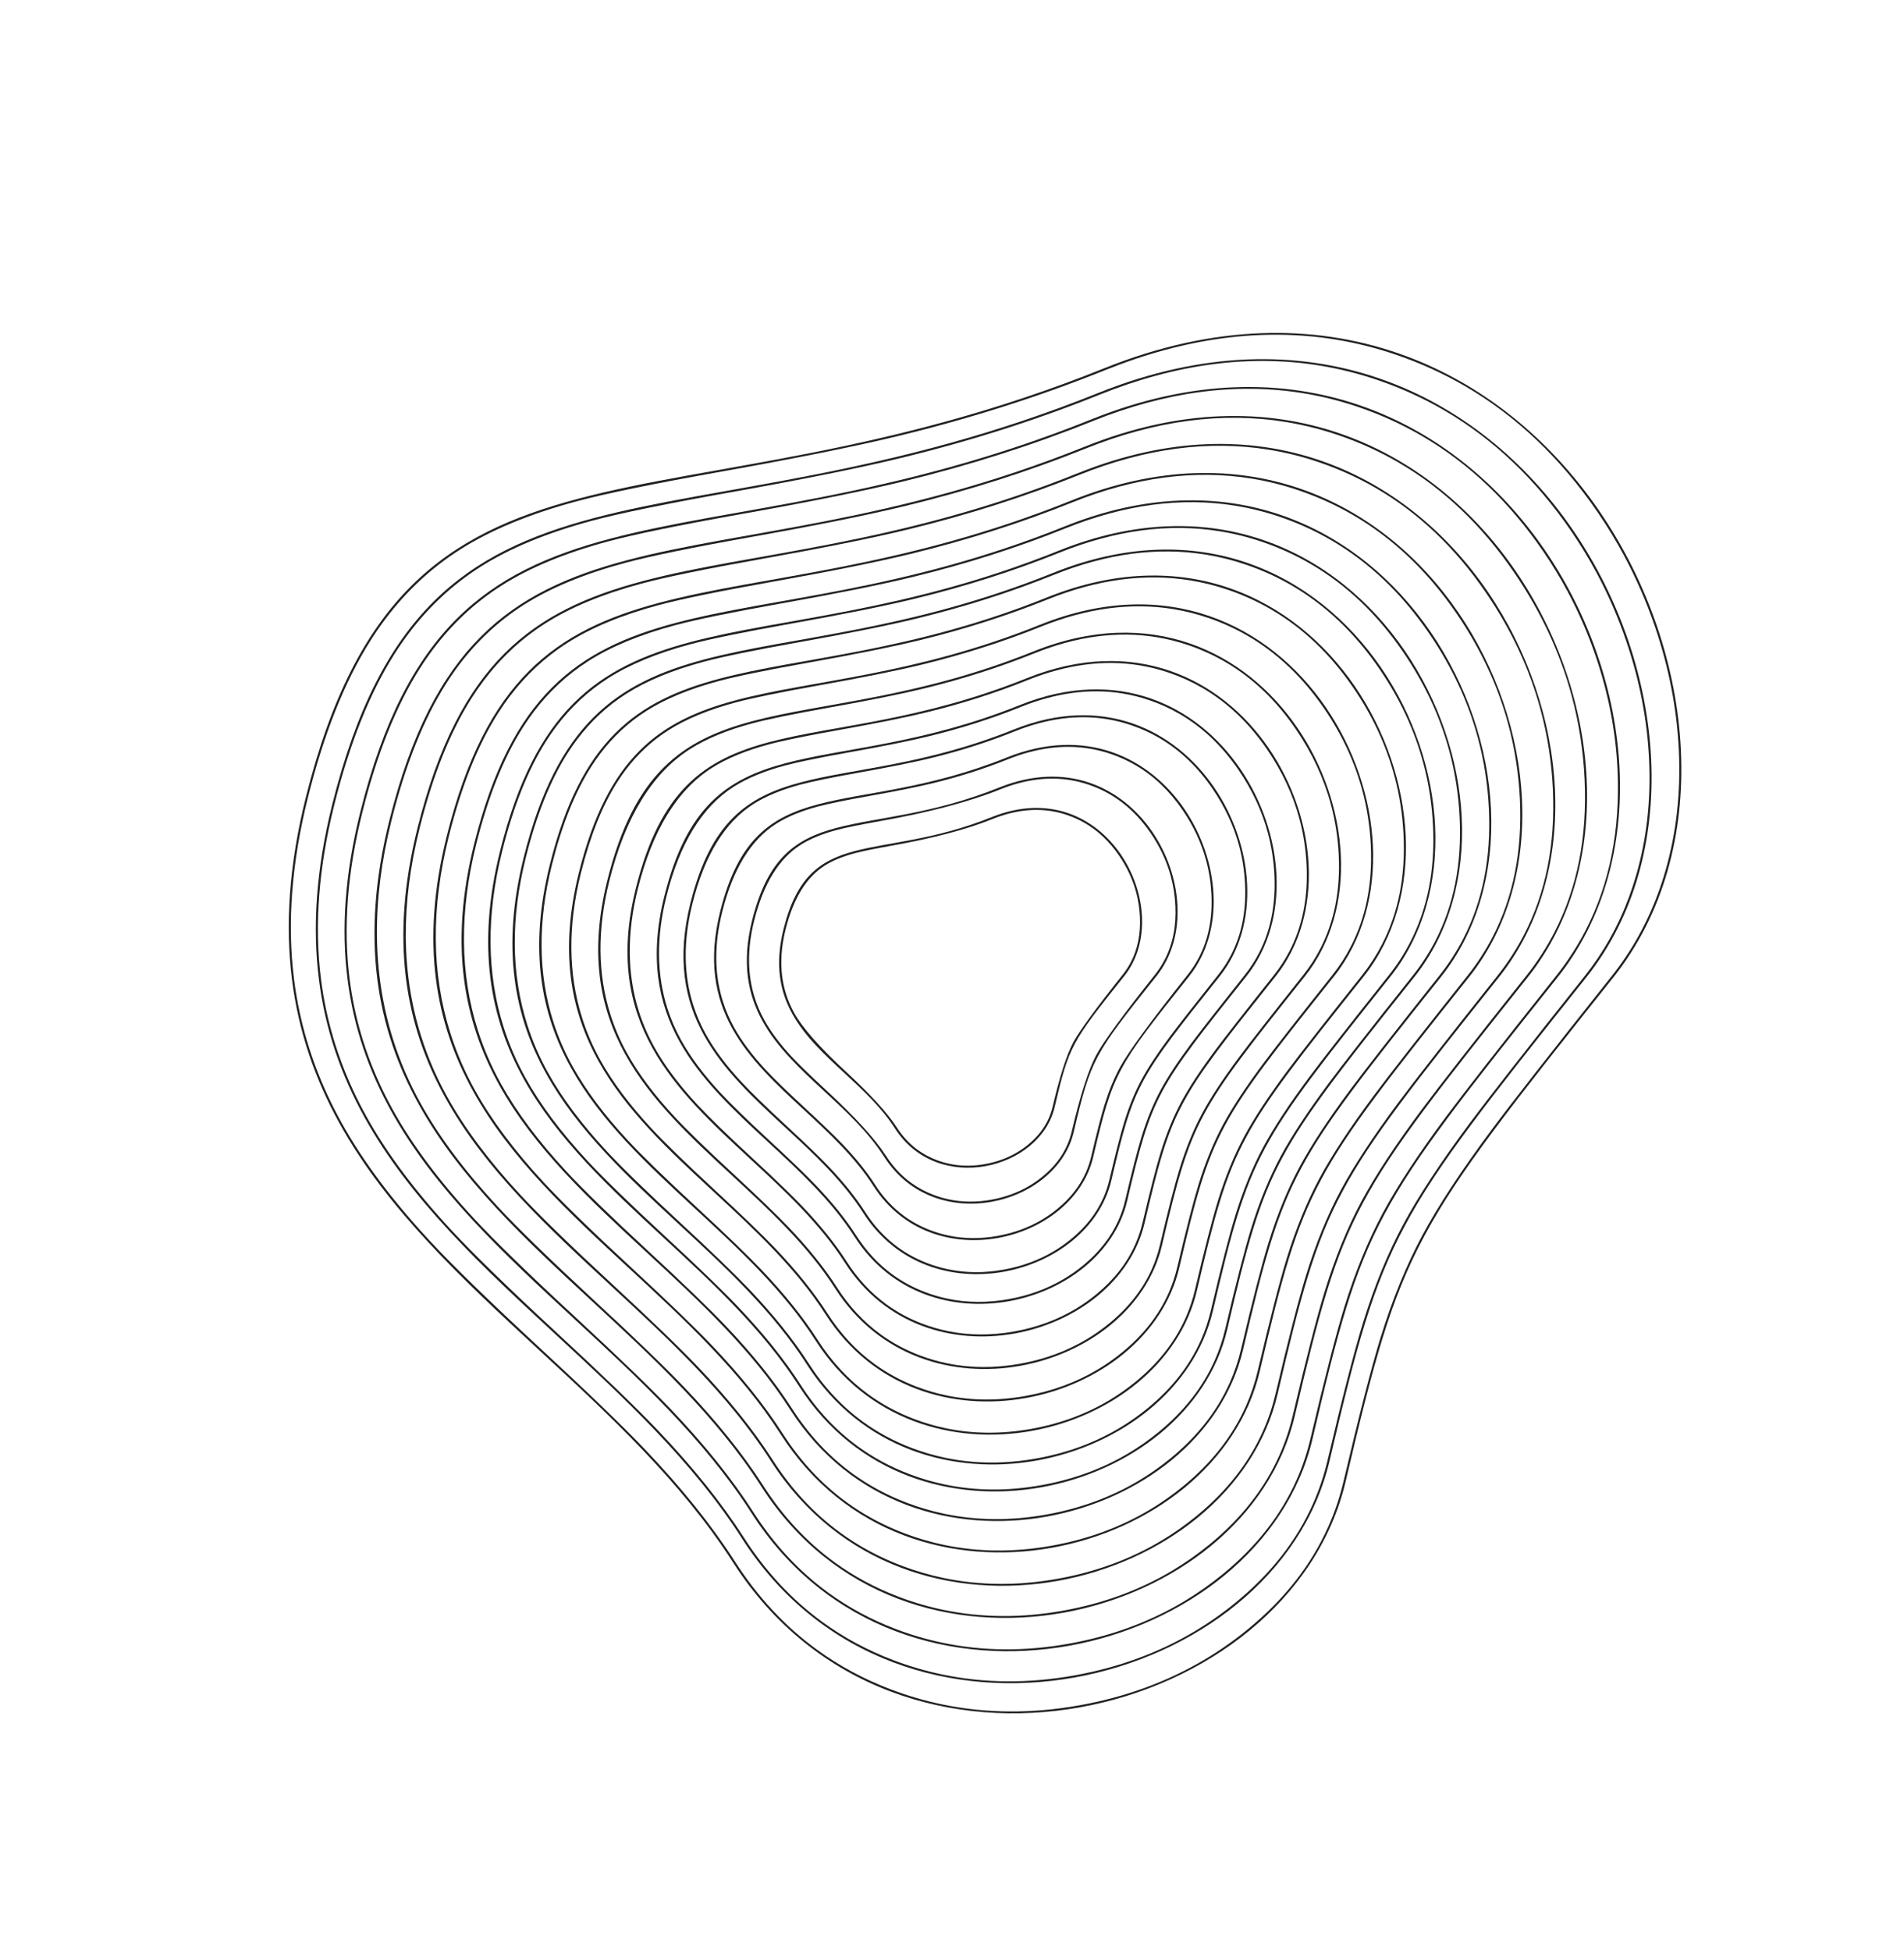 <svg width="917.242" height="939.496" viewBox="0 0 917.242 939.496" fill="none" xmlns="http://www.w3.org/2000/svg" xmlns:xlink="http://www.w3.org/1999/xlink">
	<desc>
			Created with Pixso.
	</desc>
	<defs/>
	<path id="Ellipse 4" d="M777.184 470.766L776.537 471.578C679.658 593.387 675.131 599.08 648.25 713.502C621.309 828.177 432.238 875.892 353.143 752.477C328.215 713.578 293.77 681.719 259.795 650.293C185.973 582.012 114.365 515.775 147.375 383.836C195.58 191.17 320.529 262.363 532.064 177.32C743.598 92.277 874.688 348.168 777.184 470.766ZM141.625 471.406Q136.59 431.064 148.346 384.078Q159.916 337.832 178.58 308.371Q192.289 286.73 211.32 271.943Q216.264 268.102 221.566 264.723Q243.779 250.568 277.783 241.438Q298.809 235.793 347.666 227.102Q402.014 217.434 432.795 209.959Q485.215 197.232 532.438 178.248Q590.412 154.939 643.221 163.5Q658.316 165.947 672.99 171Q690.312 176.963 705.836 186.01Q742.879 207.596 769.688 246.744Q776.611 256.852 782.371 267.582Q791.201 284.029 797.305 301.941Q807.357 331.453 808.766 361.281Q810.209 391.873 802.361 419.193Q795.76 442.166 783.064 461.041Q779.92 465.717 776.4 470.143L775.754 470.955Q733.09 524.596 718.6 544.08Q696.693 573.531 685.264 594.838Q673.598 616.582 665.057 644.264Q658.492 665.527 647.275 713.273Q644.607 724.631 639.957 735.107Q627.604 762.934 601.262 784.552Q591.455 792.6 580.686 799.037Q553.459 815.311 520.078 821.288Q485.713 827.441 453.982 820.871Q441.377 818.262 429.188 813.644Q409.709 806.264 393.479 794.431Q370.471 777.657 353.984 751.938Q337.324 725.939 310.584 697.893Q294.592 681.117 260.473 649.559Q223.732 615.574 207.176 597.727Q179.686 568.09 164.398 540.451Q150.217 514.812 144.332 487.391Q142.633 479.473 141.625 471.406Z" fill="#212121" fill-opacity="1" fill-rule="evenodd"/>
	<path id="Ellipse 5" d="M764.18 470.723L763.561 471.502C670.637 588.34 666.293 593.801 640.508 703.553C614.668 813.547 433.314 859.315 357.447 740.938C333.535 703.627 300.496 673.066 267.908 642.924C197.1 577.428 128.414 513.896 160.078 387.342C206.314 202.539 326.164 270.826 529.064 189.256C731.967 107.684 857.705 353.131 764.18 470.723ZM154.604 471.332Q149.773 432.645 161.047 387.584L161.047 387.584Q172.145 343.23 190.043 314.979Q203.189 294.225 221.443 280.043Q226.18 276.363 231.262 273.125Q252.562 259.551 285.174 250.795Q305.338 245.381 352.201 237.045Q404.33 227.771 433.857 220.602Q484.141 208.393 529.438 190.184Q585.041 167.828 635.688 176.041Q650.16 178.389 664.227 183.23Q680.832 188.947 695.715 197.619Q731.244 218.32 756.957 255.867Q763.58 265.539 769.096 275.807Q777.58 291.6 783.441 308.803Q793.084 337.105 794.434 365.711Q795.818 395.047 788.291 421.244Q781.961 443.273 769.787 461.373Q766.771 465.857 763.398 470.102L762.777 470.881Q721.855 522.334 707.955 541.021Q686.939 569.273 675.977 589.713Q664.785 610.574 656.59 637.129Q650.295 657.525 639.535 703.324Q636.977 714.209 632.52 724.252Q620.674 750.939 595.412 771.672Q586.016 779.384 575.695 785.554Q549.582 801.166 517.561 806.9Q484.602 812.803 454.172 806.5Q442.088 803.997 430.402 799.569Q411.723 792.492 396.156 781.144Q374.096 765.061 358.289 740.396Q342.305 715.457 316.654 688.553Q301.312 672.459 268.586 642.189Q233.346 609.594 217.467 592.475Q191.102 564.051 176.441 537.545Q162.854 512.982 157.209 486.711Q155.572 479.094 154.604 471.332Z" fill="#212121" fill-opacity="1" fill-rule="evenodd"/>
	<path id="Ellipse 6" d="M750.377 470.68L749.785 471.424C661.059 582.982 656.912 588.195 632.291 692.988C607.617 798.014 434.459 841.714 362.02 728.684C339.188 693.059 307.643 663.881 276.525 635.1C208.916 572.562 143.334 511.902 173.566 391.064C217.715 214.611 332.148 279.814 525.883 201.928C719.617 124.041 839.676 358.398 750.377 470.68ZM168.385 471.254Q163.773 434.324 174.537 391.307L174.537 391.307Q185.131 348.965 202.217 321.994Q214.768 302.184 232.191 288.646Q236.711 285.135 241.559 282.047Q261.893 269.09 293.021 260.73Q312.271 255.562 357.018 247.602Q406.799 238.746 434.988 231.902Q483.004 220.244 526.256 202.855Q579.342 181.514 627.693 189.357Q641.502 191.598 654.924 196.219Q670.766 201.672 684.965 209.943Q718.891 229.705 743.441 265.557Q749.77 274.795 755.037 284.604Q763.131 299.674 768.725 316.088Q777.928 343.105 779.217 370.412Q781.287 414.273 763.848 448.064Q757.867 459.652 749.594 470.057L749.002 470.801Q709.922 519.939 696.654 537.773Q676.588 564.752 666.117 584.27Q655.43 604.193 647.604 629.553Q641.592 649.031 631.318 692.76Q628.877 703.15 624.623 712.734Q613.316 738.207 589.205 757.996Q580.236 765.355 570.387 771.246Q545.457 786.149 514.891 791.623Q483.428 797.257 454.377 791.239Q442.846 788.851 431.693 784.625Q413.859 777.867 398.998 767.031Q377.945 751.68 362.861 728.145Q347.598 704.33 323.104 678.635Q308.453 663.27 277.205 634.365Q243.559 603.242 228.396 586.898Q203.227 559.764 189.23 534.461Q176.254 511.002 170.867 485.916Q169.309 478.654 168.385 471.254Z" fill="#212121" fill-opacity="1" fill-rule="evenodd"/>
	<path id="Ellipse 7" d="M736.004 470.633L735.441 471.342C651.086 577.404 647.145 582.361 623.736 681.992C600.279 781.844 435.648 823.392 366.777 715.93C345.07 682.061 315.08 654.318 285.496 626.955C221.217 567.498 158.865 509.826 187.609 394.939C229.582 227.18 338.379 289.17 522.57 215.121C706.762 141.07 820.906 363.885 736.004 470.633ZM189.453 500.902Q174.176 452.752 188.578 395.184L188.578 395.184Q198.648 354.936 214.889 329.299Q226.816 310.471 243.377 297.605Q247.672 294.27 252.277 291.334Q271.604 279.02 301.193 271.074Q319.49 266.162 362.031 258.594Q409.363 250.174 436.164 243.666Q481.816 232.582 522.943 216.049Q573.406 195.762 619.365 203.219Q632.484 205.35 645.238 209.738Q660.303 214.924 673.803 222.791Q706.041 241.574 729.371 275.643Q748.791 303.998 757.193 335.309Q762.406 354.74 763.375 375.309Q765.344 416.998 748.768 449.115Q743.084 460.125 735.223 470.012L734.658 470.719Q697.502 517.438 684.891 534.393Q665.805 560.049 655.852 578.605Q645.691 597.551 638.248 621.666Q632.529 640.195 622.764 681.764Q620.447 691.625 616.41 700.725Q605.666 724.943 582.742 743.76Q574.215 750.758 564.852 756.355Q541.16 770.52 512.111 775.719Q482.209 781.074 454.6 775.355Q443.639 773.086 433.039 769.068Q416.094 762.648 401.973 752.354Q381.959 737.764 367.619 715.391Q353.104 692.74 329.814 668.312Q315.885 653.701 286.174 626.221Q254.188 596.631 239.773 581.096Q215.848 555.301 202.543 531.25Q194.426 516.574 189.453 500.902Z" fill="#212121" fill-opacity="1" fill-rule="evenodd"/>
	<path id="Ellipse 8" d="M722.135 470.588L721.602 471.26C641.463 572.021 637.717 576.73 615.48 671.381C593.195 766.24 436.797 805.71 371.367 703.621C350.746 671.443 322.254 645.09 294.15 619.094C233.084 562.611 173.85 507.82 201.156 398.68C241.031 239.307 344.389 298.197 519.371 227.85C694.354 157.502 802.791 369.176 722.135 470.588ZM202.957 499.324Q188.447 453.594 202.127 398.922L202.127 398.922Q211.691 360.693 227.115 336.348Q238.445 318.459 254.18 306.24Q258.252 303.078 262.619 300.295Q280.973 288.6 309.074 281.055Q326.457 276.389 366.869 269.199Q411.834 261.199 437.297 255.018Q480.672 244.486 519.744 228.777Q567.672 209.51 611.322 216.594Q623.781 218.615 635.891 222.785Q650.184 227.705 662.996 235.166Q693.625 253.006 715.793 285.375Q734.234 312.301 742.213 342.037Q747.166 360.492 748.088 380.031Q749.957 419.631 734.209 450.133Q728.814 460.584 721.354 469.965L720.818 470.639Q685.508 515.033 673.535 531.131Q655.402 555.512 645.945 573.139Q636.291 591.143 629.219 614.055Q623.783 631.66 614.508 671.15Q612.309 680.508 608.48 689.143Q598.279 712.148 576.502 730.02Q568.414 736.658 559.531 741.969Q537.025 755.43 509.426 760.371Q481.02 765.459 454.793 760.023Q444.393 757.867 434.334 754.057Q418.248 747.963 404.844 738.191Q385.832 724.334 372.211 703.08Q358.418 681.561 336.289 658.35Q323.055 644.467 294.828 618.359Q264.441 590.254 250.75 575.494Q228.023 550.992 215.389 528.148Q207.68 514.211 202.957 499.324Z" fill="#212121" fill-opacity="1" fill-rule="evenodd"/>
	<path id="Ellipse 9" d="M707.725 470.543L707.221 471.178C631.465 566.428 627.924 570.881 606.904 660.354C585.836 750.025 437.99 787.338 376.141 690.832C356.646 660.414 329.713 635.502 303.145 610.928C245.42 557.533 189.424 505.74 215.238 402.566C252.932 251.91 350.637 307.58 516.051 241.08C681.463 174.578 783.971 374.676 707.725 470.543ZM216.994 497.703Q203.279 454.484 216.207 402.809Q225.246 366.682 239.822 343.672Q250.529 326.77 265.398 315.225Q269.244 312.236 273.369 309.609Q290.711 298.559 317.268 291.428Q333.697 287.018 371.896 280.221Q414.404 272.658 438.477 266.814Q479.482 256.857 516.424 242.008Q561.725 223.795 602.979 230.494Q614.744 232.406 626.18 236.342Q639.689 240.992 651.801 248.047Q680.74 264.904 701.686 295.488Q719.109 320.934 726.65 349.029Q731.332 366.475 732.205 384.941Q733.971 422.361 719.088 451.186Q713.992 461.057 706.943 469.92L706.438 470.557Q673.057 512.525 661.74 527.742Q644.596 550.793 635.654 567.459Q626.525 584.482 619.838 606.148Q614.701 622.791 605.93 660.125Q603.854 668.961 600.24 677.113Q590.602 698.854 570.021 715.744Q562.389 722.012 554.006 727.025Q532.732 739.754 506.639 744.426Q479.791 749.234 455.006 744.094Q445.182 742.059 435.682 738.459Q420.48 732.699 407.812 723.465Q389.852 710.371 376.982 690.293Q363.943 669.947 343.02 647.998Q330.508 634.875 303.824 610.193Q275.1 583.625 262.16 569.674Q240.68 546.518 228.738 524.93Q221.457 511.764 216.994 497.703Z" fill="#212121" fill-opacity="1" fill-rule="evenodd"/>
	<path id="Ellipse 10" d="M694.178 470.498L693.699 471.1C622.064 561.17 618.717 565.379 598.84 649.986C578.918 734.781 439.113 770.064 380.627 678.807C362.193 650.043 336.725 626.486 311.602 603.248C257.016 552.758 204.064 503.781 228.475 406.219C264.119 263.756 356.51 316.398 512.928 253.516C669.344 190.631 766.275 379.846 694.178 470.498ZM230.193 496.184Q217.221 455.322 229.445 406.461Q237.99 372.307 251.768 350.557Q261.891 334.58 275.943 323.668Q279.576 320.846 283.473 318.363Q299.865 307.918 324.971 301.178Q340.502 297.008 376.623 290.58Q416.82 283.43 439.586 277.902Q478.365 268.486 513.301 254.443Q556.125 237.225 595.125 243.561Q606.242 245.367 617.049 249.088Q629.809 253.48 641.248 260.141Q668.615 276.076 688.42 304.996Q704.895 329.051 712.023 355.613Q716.447 372.102 717.271 389.555Q718.941 424.93 704.871 452.176Q700.057 461.502 693.395 469.877L692.918 470.477Q661.352 510.164 650.65 524.555Q634.434 546.354 625.979 562.119Q617.342 578.221 611.018 598.713Q606.16 614.453 597.865 649.758Q595.904 658.105 592.49 665.809Q583.383 686.357 563.93 702.322Q556.701 708.256 548.762 713.002Q528.664 725.02 504.02 729.432Q478.609 733.98 455.158 729.107Q445.9 727.184 436.949 723.791Q422.574 718.346 410.598 709.611Q393.627 697.238 381.469 678.268Q369.137 659.023 349.346 638.266Q337.514 625.854 312.279 602.514Q285.121 577.393 272.885 564.201Q252.578 542.311 241.289 521.9Q234.41 509.465 230.193 496.184Z" fill="#212121" fill-opacity="1" fill-rule="evenodd"/>
	<path id="Ellipse 11" d="M681.402 470.459L680.951 471.027C613.201 556.213 610.033 560.195 591.234 640.213C572.395 720.41 440.17 753.779 384.855 667.471C367.422 640.268 343.334 617.986 319.574 596.01C267.947 548.258 217.869 501.938 240.955 409.666C274.666 274.928 362.047 324.717 509.982 265.242C657.916 205.77 749.592 384.723 681.402 470.459ZM242.635 494.74Q230.367 456.107 241.926 409.908Q250.006 377.613 263.031 357.051Q272.602 341.945 285.889 331.631Q289.32 328.965 293 326.619Q308.496 316.746 332.232 310.373Q346.918 306.43 381.078 300.352Q419.1 293.588 440.631 288.361Q477.311 279.455 510.355 266.17Q550.85 249.891 587.725 255.885Q598.23 257.592 608.439 261.105Q620.504 265.26 631.318 271.557Q657.189 286.621 675.914 313.963Q691.49 336.707 698.229 361.822Q702.412 377.408 703.189 393.908Q704.77 427.355 691.463 453.115Q686.912 461.926 680.621 469.836L680.168 470.406Q650.316 507.939 640.191 521.551Q624.855 542.172 616.855 557.086Q608.686 572.318 602.701 591.705Q598.105 606.594 590.262 639.984Q588.408 647.871 585.184 655.15Q576.574 674.578 558.184 689.67Q551.354 695.275 543.854 699.762Q524.852 711.125 501.547 715.297Q477.527 719.598 455.359 714.992Q446.607 713.172 438.143 709.967Q424.553 704.816 413.229 696.557Q397.189 684.861 385.697 666.932Q374.031 648.727 355.311 629.09Q344.119 617.35 320.252 595.275Q294.568 571.518 282.996 559.043Q263.797 538.344 253.123 519.049Q246.621 507.293 242.635 494.74Z" fill="#212121" fill-opacity="1" fill-rule="evenodd"/>
	<path id="Ellipse 12" d="M669.762 470.422L669.334 470.961C605.123 551.695 602.121 555.469 584.305 631.307C566.449 707.312 441.135 738.938 388.711 657.139C372.188 631.357 349.357 610.24 326.84 589.412C277.912 544.154 230.449 500.254 252.33 412.805C284.279 285.109 367.094 332.295 507.299 275.93C647.502 219.562 734.387 389.166 669.762 470.422ZM253.973 493.426Q242.348 456.822 253.299 413.049Q260.955 382.449 273.297 362.969Q282.363 348.656 294.953 338.883Q298.201 336.361 301.684 334.143Q316.361 324.789 338.85 318.752Q352.768 315.014 385.141 309.256Q421.174 302.844 441.582 297.889Q476.35 289.449 507.672 276.857Q546.045 261.43 580.984 267.113Q590.928 268.73 600.594 272.059Q612.016 275.99 622.258 281.953Q646.773 296.225 664.516 322.133Q679.277 343.686 685.66 367.486Q689.621 382.248 690.357 397.873Q691.854 429.564 679.246 453.969Q674.936 462.311 668.979 469.799L668.551 470.338Q640.258 505.912 630.662 518.812Q616.125 538.359 608.541 552.496Q600.795 566.938 595.123 585.316Q590.766 599.428 583.332 631.078Q581.578 638.543 578.525 645.434Q570.371 663.838 552.947 678.137Q546.477 683.449 539.369 687.699Q521.369 698.463 499.295 702.416Q476.539 706.488 455.537 702.125Q447.248 700.402 439.232 697.365Q426.359 692.486 415.635 684.666Q400.439 673.586 389.553 656.6Q378.492 639.342 360.748 620.729Q350.139 609.6 327.518 588.678Q303.178 566.164 292.213 554.342Q274.02 534.729 263.906 516.447Q257.748 505.314 253.973 493.426Z" fill="#212121" fill-opacity="1" fill-rule="evenodd"/>
	<path id="Ellipse 13" d="M656.883 470.381L656.482 470.887C596.188 546.697 593.369 550.24 576.639 621.453C559.871 692.824 442.199 722.52 392.973 645.711C377.459 621.502 356.021 601.672 334.875 582.113C288.932 539.617 244.365 498.395 264.91 416.277C294.91 296.369 372.676 340.678 504.328 287.75C635.982 234.822 717.568 394.08 656.883 470.381ZM266.514 491.973Q255.598 457.613 265.879 416.521Q273.066 387.797 284.648 369.514Q293.158 356.08 304.977 346.908Q308.021 344.545 311.287 342.465Q325.062 333.686 346.17 328.02Q359.236 324.512 389.631 319.104Q423.471 313.084 442.635 308.43Q475.287 300.502 504.701 288.678Q540.721 274.197 573.518 279.533Q582.846 281.051 591.914 284.172Q602.633 287.861 612.242 293.457Q635.254 306.852 651.908 331.17Q665.762 351.398 671.754 373.738Q675.471 387.594 676.162 402.26Q677.566 432.006 665.73 454.912Q661.688 462.734 656.102 469.758L655.699 470.264Q629.129 503.67 620.119 515.783Q606.467 534.141 599.342 547.422Q592.066 560.986 586.738 578.25Q582.646 591.504 575.666 621.225Q574.02 628.227 571.158 634.688Q563.506 651.961 547.156 665.381Q541.088 670.361 534.424 674.346Q517.525 684.453 496.803 688.164Q475.439 691.99 455.725 687.891Q447.951 686.273 440.436 683.426Q428.359 678.85 418.297 671.514Q404.035 661.115 393.814 645.17Q383.426 628.961 366.76 611.479Q356.797 601.027 335.555 581.379Q312.701 560.24 302.404 549.141Q285.326 530.73 275.834 513.568Q270.057 503.125 266.514 491.973Z" fill="#212121" fill-opacity="1" fill-rule="evenodd"/>
	<path id="Ellipse 14" d="M642.562 470.336L642.189 470.805C586.25 541.139 583.637 544.426 568.115 610.494C552.559 676.711 443.387 704.262 397.715 633C383.32 610.539 363.432 592.143 343.814 573.998C301.188 534.57 259.84 496.324 278.902 420.141C306.736 308.893 378.883 350 501.027 300.895C623.17 251.789 698.863 399.545 642.562 470.336ZM280.463 490.354Q270.336 458.492 279.871 420.383Q286.537 393.746 297.277 376.791Q305.168 364.334 316.127 355.83Q318.945 353.645 321.967 351.719Q334.738 343.58 354.311 338.326Q366.43 335.072 394.627 330.055Q426.025 324.469 443.807 320.152Q474.105 312.795 501.4 301.822Q534.803 288.395 565.213 293.344Q573.859 294.752 582.264 297.645Q592.195 301.064 601.1 306.246Q622.441 318.668 637.887 341.219Q650.734 359.979 656.291 380.693Q659.736 393.539 660.377 407.137Q661.68 434.723 650.701 455.959Q646.957 463.205 641.781 469.713L641.406 470.182Q616.758 501.174 608.396 512.416Q595.725 529.451 589.115 541.777Q582.359 554.369 577.414 570.391Q573.619 582.689 567.141 610.266Q565.617 616.75 562.969 622.734Q555.877 638.75 540.715 651.193Q535.092 655.809 528.918 659.504Q513.248 668.877 494.031 672.316Q474.223 675.863 455.943 672.062Q448.74 670.562 441.773 667.924Q430.58 663.682 421.252 656.881Q408.029 647.242 398.557 632.461Q388.916 617.416 373.447 601.191Q364.201 591.492 344.492 573.264Q323.291 553.652 313.742 543.357Q297.902 526.281 289.1 510.369Q283.746 500.689 280.463 490.354Z" fill="#212121" fill-opacity="1" fill-rule="evenodd"/>
	<path id="Ellipse 15" d="M628.553 470.291L628.209 470.725C576.529 535.701 574.115 538.738 559.775 599.775C545.404 660.947 444.547 686.4 402.355 620.566C389.057 599.816 370.684 582.82 352.559 566.057C313.18 529.633 274.982 494.301 292.592 423.92C318.305 321.145 384.957 359.121 497.797 313.758C610.637 268.393 680.564 404.893 628.553 470.291ZM294.109 488.775Q284.756 459.355 293.561 424.162Q305.059 378.207 332.418 360.773Q344.205 353.262 362.275 348.41Q373.469 345.404 399.516 340.771Q428.523 335.609 444.953 331.621Q472.949 324.824 498.17 314.686Q529.018 302.283 557.098 306.859Q565.07 308.158 572.82 310.826Q581.984 313.98 590.201 318.762Q609.908 330.229 624.17 351.053Q636.031 368.375 641.162 387.502Q644.342 399.359 644.934 411.91Q646.137 437.379 635.998 456.984Q632.543 463.668 627.77 469.668L627.426 470.102Q604.652 498.734 596.928 509.121Q585.219 524.863 579.107 536.254Q572.865 547.895 568.295 562.703Q564.787 574.066 558.801 599.547Q557.396 605.523 554.955 611.043Q548.41 625.828 534.414 637.314Q529.225 641.574 523.527 644.984Q509.062 653.637 491.322 656.812Q473.033 660.088 456.156 656.576Q449.512 655.193 443.084 652.758Q432.754 648.844 424.145 642.566Q411.941 633.67 403.197 620.025Q394.285 606.121 379.99 591.127Q371.447 582.166 353.238 565.322Q333.652 547.209 324.832 537.699Q310.207 521.932 302.08 507.238Q297.141 498.311 294.109 488.775Z" fill="#212121" fill-opacity="1" fill-rule="evenodd"/>
	<path id="Ellipse 16" d="M614.49 470.246L614.174 470.645C566.771 530.244 564.557 533.029 551.404 589.016C538.223 645.125 445.711 668.471 407.012 608.086C394.812 589.053 377.959 573.465 361.336 558.088C325.215 524.678 290.178 492.27 306.33 427.713C329.916 333.443 391.053 368.277 494.555 326.666C598.057 285.055 662.199 410.26 614.49 470.246ZM307.807 487.189Q299.229 460.221 307.301 427.955Q317.838 385.836 342.906 369.861Q353.707 362.979 370.27 358.531Q380.533 355.775 404.42 351.525Q431.031 346.791 446.104 343.133Q471.789 336.896 494.928 327.594Q523.209 316.225 548.949 320.424Q556.248 321.613 563.344 324.057Q571.738 326.945 579.266 331.324Q597.33 341.834 610.402 360.922Q621.277 376.803 625.979 394.338Q628.891 405.201 629.434 416.701Q630.535 440.049 621.24 458.016Q618.076 464.131 613.707 469.623L613.391 470.021Q592.5 496.287 585.416 505.812Q574.672 520.258 569.064 530.713Q563.334 541.395 559.139 554.986Q555.922 565.414 550.43 588.787Q549.145 594.258 546.91 599.307Q540.916 612.857 528.09 623.385Q523.336 627.285 518.117 630.408Q504.861 638.34 488.602 641.252Q471.836 644.254 456.367 641.033Q450.283 639.766 444.4 637.537Q434.938 633.951 427.053 628.203Q415.867 620.051 407.854 607.545Q399.674 594.785 386.557 581.025Q378.719 572.805 362.016 557.354Q344.053 540.74 335.965 532.02Q322.557 517.564 315.105 504.096Q310.584 495.92 307.807 487.189Z" fill="#212121" fill-opacity="1" fill-rule="evenodd"/>
	<path id="Ellipse 17" d="M600.428 470.199L600.141 470.561C557.016 524.785 555 527.318 543.033 578.254C531.041 629.301 446.877 650.541 411.666 595.604C400.57 578.287 385.236 564.105 370.113 550.117C337.252 519.721 305.375 490.236 320.07 431.502C341.527 345.738 397.148 377.43 491.312 339.572C585.479 301.717 643.832 415.625 600.428 470.199ZM321.502 485.598Q313.699 461.082 321.039 431.746Q330.619 393.461 353.395 378.947Q363.209 372.693 378.264 368.65Q387.598 366.145 409.326 362.279Q433.539 357.973 447.254 354.641Q470.629 348.967 491.686 340.502Q517.398 330.164 540.799 333.984Q547.426 335.066 553.865 337.283Q561.49 339.908 568.328 343.887Q584.75 353.438 596.633 370.791Q606.521 385.227 610.795 401.17Q613.439 411.041 613.934 421.49Q614.934 442.713 606.482 459.043Q603.609 464.594 599.645 469.578L599.357 469.939Q580.352 493.834 573.904 502.504Q564.125 515.65 559.021 525.168Q553.803 534.895 549.984 547.27Q547.057 556.754 542.059 578.025Q540.895 582.988 538.867 587.57Q533.422 599.885 521.764 609.453Q517.451 612.992 512.717 615.826Q500.666 623.041 485.881 625.688Q470.639 628.418 456.578 625.486Q451.055 624.336 445.715 622.312Q437.121 619.057 429.959 613.838Q419.793 606.428 412.51 595.064Q405.064 583.447 393.123 570.922Q385.99 563.439 370.791 549.383Q354.451 534.27 347.098 526.34Q334.904 513.195 328.133 500.951Q324.025 493.527 321.502 485.598Z" fill="#212121" fill-opacity="1" fill-rule="evenodd"/>
	<path id="Ellipse 18" d="M587.604 470.16L587.342 470.488C548.117 519.807 546.283 522.113 535.398 568.439C524.49 614.871 447.939 634.189 415.914 584.221C405.822 568.471 391.875 555.572 378.119 542.848C348.23 515.201 319.236 488.385 332.602 434.963C352.119 356.955 402.709 385.781 488.357 351.348C574.004 316.916 627.082 420.521 587.604 470.16ZM333.996 484.152Q326.9 461.871 333.572 435.205L333.572 435.205Q342.275 400.418 362.961 387.238Q371.877 381.557 385.557 377.883Q394.043 375.605 413.803 372.09Q435.826 368.172 448.305 365.143Q469.572 359.979 488.73 352.275Q512.102 342.881 533.367 346.357Q539.379 347.34 545.223 349.352Q552.145 351.734 558.352 355.344Q573.277 364.021 584.076 379.793Q593.062 392.912 596.945 407.4Q599.348 416.369 599.795 425.859Q600.707 445.146 593.023 459.982Q590.416 465.016 586.82 469.537L586.559 469.867Q569.275 491.596 563.406 499.488Q554.508 511.449 549.861 520.113Q545.111 528.969 541.635 540.23Q538.973 548.861 534.426 568.211Q533.369 572.711 531.533 576.867Q526.588 588.055 515.996 596.748Q512.082 599.961 507.785 602.533Q496.836 609.09 483.4 611.496Q469.549 613.977 456.771 611.311Q451.76 610.266 446.916 608.43Q439.111 605.473 432.605 600.732Q423.373 594.004 416.756 583.682Q409.98 573.107 399.115 561.711Q392.623 554.902 378.799 542.113Q363.939 528.369 357.252 521.16Q346.17 509.213 340.016 498.088Q336.287 491.348 333.996 484.152Z" fill="#212121" fill-opacity="1" fill-rule="evenodd"/>
	<path id="Ellipse 19" d="M572.91 470.113L572.68 470.404C537.922 514.105 536.297 516.148 526.652 557.199C516.988 598.342 449.154 615.459 420.777 571.182C411.834 557.227 399.477 545.797 387.287 534.521C360.803 510.023 335.111 486.262 346.955 438.924C364.25 369.803 409.076 395.344 484.969 364.834C560.861 334.322 607.893 426.129 572.91 470.113ZM348.305 482.494Q342.02 462.773 347.926 439.168Q355.627 408.387 373.916 396.732Q381.803 391.707 393.908 388.457Q401.422 386.438 418.926 383.324Q438.445 379.852 449.506 377.166Q468.357 372.59 485.342 365.762Q506.033 357.443 524.857 360.527Q530.162 361.396 535.32 363.172Q541.436 365.277 546.922 368.465Q560.133 376.143 569.693 390.102Q577.645 401.715 581.08 414.537Q583.205 422.469 583.602 430.863Q584.406 447.932 577.604 461.057Q575.303 465.5 572.129 469.49L571.896 469.781Q545.367 503.139 539.367 514.322Q535.154 522.18 532.07 532.17Q529.709 539.82 525.68 556.971Q524.746 560.939 523.129 564.607Q518.758 574.504 509.389 582.193Q505.936 585.029 502.143 587.301Q492.451 593.109 480.557 595.238Q468.303 597.432 456.998 595.074Q452.57 594.15 448.287 592.527Q441.393 589.914 435.643 585.727Q427.473 579.775 421.619 570.643Q415.609 561.264 405.973 551.156Q400.219 545.121 387.967 533.787Q374.803 521.611 368.879 515.227Q359.07 504.65 353.623 494.803Q350.33 488.85 348.305 482.494Z" fill="#212121" fill-opacity="1" fill-rule="evenodd"/>
	<path id="Ellipse 20" d="M557.16 470.062L556.959 470.312C526.992 507.992 525.592 509.752 517.277 545.146C508.943 580.617 450.459 595.377 425.994 557.201C418.283 545.17 407.629 535.314 397.119 525.594C374.283 504.473 352.135 483.984 362.346 443.172C377.256 383.576 415.904 405.598 481.338 379.293C546.771 352.986 587.32 432.141 557.16 470.062ZM363.646 480.719Q358.229 463.742 363.314 443.416Q369.941 416.93 385.664 406.91Q392.445 402.59 402.861 399.793Q409.336 398.055 424.42 395.371Q459.588 389.115 481.711 380.221Q499.525 373.059 515.729 375.719Q520.279 376.467 524.705 377.99Q529.957 379.799 534.668 382.535Q546.041 389.141 554.271 401.156Q561.117 411.152 564.072 422.191Q565.898 429.012 566.238 436.229Q566.932 450.92 561.074 462.211Q559.098 466.018 556.377 469.439L556.176 469.691Q533.295 498.459 528.117 508.113Q522.48 518.623 516.303 544.918Q515.504 548.316 514.119 551.459Q510.365 559.975 502.305 566.59Q499.34 569.023 496.086 570.975Q487.746 575.975 477.508 577.807Q466.963 579.695 457.234 577.662Q453.436 576.869 449.76 575.477Q443.836 573.232 438.898 569.635Q431.869 564.518 426.836 556.662Q419.055 544.521 397.797 524.859Q386.451 514.365 381.35 508.865Q372.902 499.758 368.215 491.283Q365.389 486.174 363.646 480.719Z" fill="#212121" fill-opacity="1" fill-rule="evenodd"/>
	<path id="Ellipse 21" d="M541.654 470.014L541.486 470.225C516.234 501.975 515.055 503.459 508.047 533.283C501.025 563.174 451.744 575.609 431.127 543.441C424.629 533.303 415.652 524.998 406.795 516.807C387.555 499.01 368.889 481.744 377.494 447.354C390.059 397.135 422.627 415.691 477.764 393.525C532.9 371.359 567.07 438.057 541.654 470.014ZM378.748 478.967Q374.186 464.695 378.463 447.598Q384.031 425.34 397.229 416.932Q402.922 413.303 411.676 410.951Q417.125 409.488 429.83 407.229Q459.479 401.953 478.137 394.453Q493.121 388.43 506.742 390.674Q510.553 391.303 514.256 392.576Q518.656 394.092 522.607 396.385Q532.172 401.934 539.092 412.039Q544.848 420.443 547.33 429.723Q548.863 435.449 549.148 441.51Q549.73 453.859 544.803 463.346Q543.148 466.529 540.873 469.391L540.703 469.602Q521.414 493.855 517.043 502.004Q512.285 510.877 507.074 533.055Q506.406 535.895 505.252 538.52Q502.104 545.674 495.332 551.23Q492.85 553.268 490.125 554.902Q483.117 559.109 474.51 560.65Q465.645 562.236 457.471 560.525Q454.289 559.859 451.211 558.693Q446.244 556.812 442.102 553.797Q436.197 549.5 431.969 542.902Q425.402 532.654 407.475 516.072Q388.496 498.518 382.578 487.818Q380.209 483.537 378.748 478.967Z" fill="#212121" fill-opacity="1" fill-rule="evenodd"/>
</svg>
